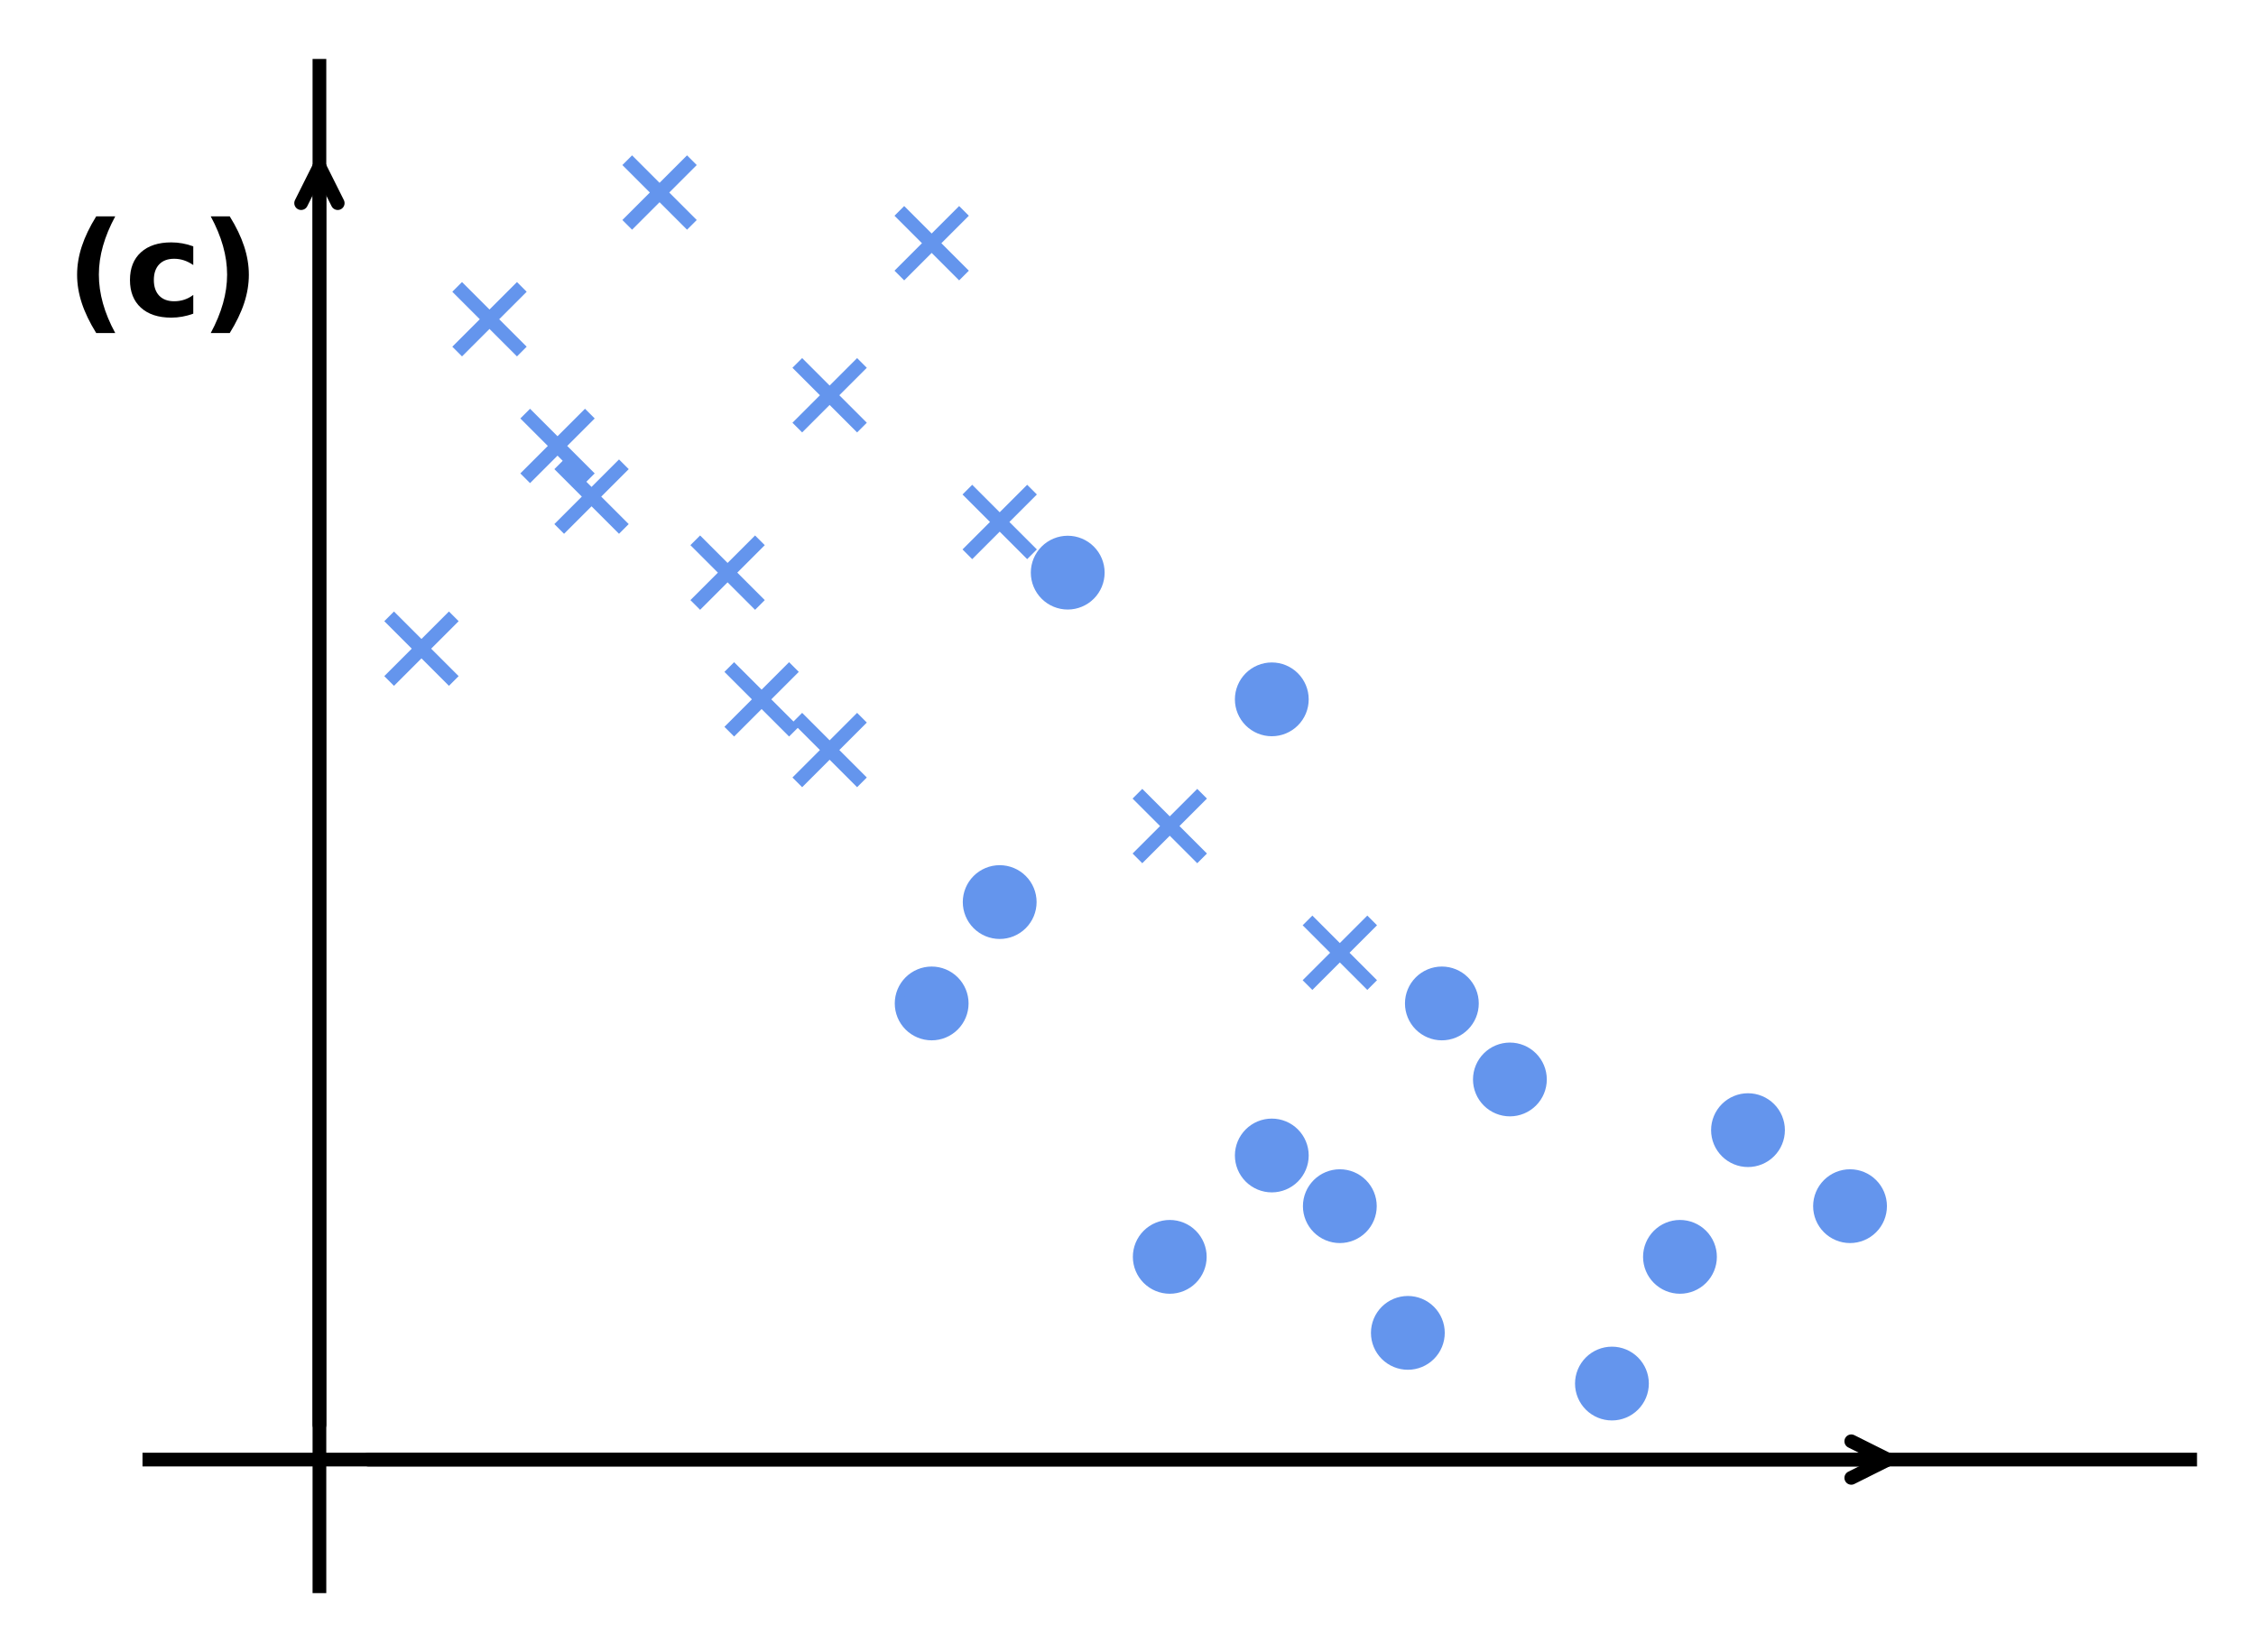 <?xml version="1.0" encoding="utf-8" standalone="no"?>
<!DOCTYPE svg PUBLIC "-//W3C//DTD SVG 1.1//EN"
  "http://www.w3.org/Graphics/SVG/1.1/DTD/svg11.dtd">
<svg xmlns:xlink="http://www.w3.org/1999/xlink" width="246.735pt" height="180.72pt" viewBox="0 0 246.735 180.72" xmlns="http://www.w3.org/2000/svg" version="1.1">
 <defs>
  <style type="text/css">*{stroke-linejoin: round; stroke-linecap: butt}</style>
 </defs>
 <g id="figure_1">
  <g id="patch_1">
   <path d="M 0 180.72 
L 246.735 180.72 
L 246.735 0 
L 0 0 
z
" style="fill: #ffffff"/>
  </g>
  <g id="axes_1">
   <g id="patch_2">
    <path d="M 16.335 173.52 
L 239.535 173.52 
L 239.535 7.2 
L 16.335 7.2 
z
" style="fill: #ffffff"/>
   </g>
   <g id="PathCollection_1">
    <defs>
     <path id="mb61d515c18" d="M -3.536 3.536 
L 3.536 -3.536 
M -3.536 -3.536 
L 3.536 3.536 
" style="stroke: #6495ed; stroke-width: 1.5"/>
    </defs>
    <g clip-path="url(#pe065efe64f)">
     <use xlink:href="#mb61d515c18" x="53.535" y="34.92" style="fill: #6495ed; stroke: #6495ed; stroke-width: 1.5"/>
     <use xlink:href="#mb61d515c18" x="72.135" y="21.06" style="fill: #6495ed; stroke: #6495ed; stroke-width: 1.5"/>
     <use xlink:href="#mb61d515c18" x="90.735" y="43.236" style="fill: #6495ed; stroke: #6495ed; stroke-width: 1.5"/>
     <use xlink:href="#mb61d515c18" x="64.695" y="54.324" style="fill: #6495ed; stroke: #6495ed; stroke-width: 1.5"/>
     <use xlink:href="#mb61d515c18" x="79.575" y="62.64" style="fill: #6495ed; stroke: #6495ed; stroke-width: 1.5"/>
     <use xlink:href="#mb61d515c18" x="46.095" y="70.956" style="fill: #6495ed; stroke: #6495ed; stroke-width: 1.5"/>
     <use xlink:href="#mb61d515c18" x="101.895" y="26.604" style="fill: #6495ed; stroke: #6495ed; stroke-width: 1.5"/>
     <use xlink:href="#mb61d515c18" x="60.975" y="48.78" style="fill: #6495ed; stroke: #6495ed; stroke-width: 1.5"/>
     <use xlink:href="#mb61d515c18" x="83.295" y="76.5" style="fill: #6495ed; stroke: #6495ed; stroke-width: 1.5"/>
     <use xlink:href="#mb61d515c18" x="109.335" y="57.096" style="fill: #6495ed; stroke: #6495ed; stroke-width: 1.5"/>
     <use xlink:href="#mb61d515c18" x="127.935" y="90.36" style="fill: #6495ed; stroke: #6495ed; stroke-width: 1.5"/>
     <use xlink:href="#mb61d515c18" x="146.535" y="104.22" style="fill: #6495ed; stroke: #6495ed; stroke-width: 1.5"/>
     <use xlink:href="#mb61d515c18" x="90.735" y="82.044" style="fill: #6495ed; stroke: #6495ed; stroke-width: 1.5"/>
    </g>
   </g>
   <g id="PathCollection_2">
    <defs>
     <path id="m7fae469186" d="M 0 3.536 
C 0.938 3.536 1.837 3.163 2.5 2.5 
C 3.163 1.837 3.536 0.938 3.536 0 
C 3.536 -0.938 3.163 -1.837 2.5 -2.5 
C 1.837 -3.163 0.938 -3.536 0 -3.536 
C -0.938 -3.536 -1.837 -3.163 -2.5 -2.5 
C -3.163 -1.837 -3.536 -0.938 -3.536 0 
C -3.536 0.938 -3.163 1.837 -2.5 2.5 
C -1.837 3.163 -0.938 3.536 0 3.536 
z
" style="stroke: #6495ed"/>
    </defs>
    <g clip-path="url(#pe065efe64f)">
     <use xlink:href="#m7fae469186" x="146.535" y="131.94" style="fill: #6495ed; stroke: #6495ed"/>
     <use xlink:href="#m7fae469186" x="165.135" y="118.08" style="fill: #6495ed; stroke: #6495ed"/>
     <use xlink:href="#m7fae469186" x="183.735" y="137.484" style="fill: #6495ed; stroke: #6495ed"/>
     <use xlink:href="#m7fae469186" x="139.095" y="126.396" style="fill: #6495ed; stroke: #6495ed"/>
     <use xlink:href="#m7fae469186" x="153.975" y="145.8" style="fill: #6495ed; stroke: #6495ed"/>
     <use xlink:href="#m7fae469186" x="191.175" y="123.624" style="fill: #6495ed; stroke: #6495ed"/>
     <use xlink:href="#m7fae469186" x="176.295" y="151.344" style="fill: #6495ed; stroke: #6495ed"/>
     <use xlink:href="#m7fae469186" x="127.935" y="137.484" style="fill: #6495ed; stroke: #6495ed"/>
     <use xlink:href="#m7fae469186" x="202.335" y="131.94" style="fill: #6495ed; stroke: #6495ed"/>
     <use xlink:href="#m7fae469186" x="157.695" y="109.764" style="fill: #6495ed; stroke: #6495ed"/>
     <use xlink:href="#m7fae469186" x="109.335" y="98.676" style="fill: #6495ed; stroke: #6495ed"/>
     <use xlink:href="#m7fae469186" x="101.895" y="109.764" style="fill: #6495ed; stroke: #6495ed"/>
     <use xlink:href="#m7fae469186" x="139.095" y="76.5" style="fill: #6495ed; stroke: #6495ed"/>
     <use xlink:href="#m7fae469186" x="116.775" y="62.64" style="fill: #6495ed; stroke: #6495ed"/>
    </g>
   </g>
   <g id="matplotlib.axis_1"/>
   <g id="matplotlib.axis_2"/>
   <g id="patch_3">
    <path d="M 34.935 173.52 
L 34.935 7.2 
" style="fill: none; stroke: #000000; stroke-width: 1.5; stroke-linejoin: miter; stroke-linecap: square"/>
   </g>
   <g id="patch_4">
    <path d="M 16.335 159.66 
L 239.535 159.66 
" style="fill: none; stroke: #000000; stroke-width: 1.5; stroke-linejoin: miter; stroke-linecap: square"/>
   </g>
   <g id="patch_5">
    <path d="M 40.283 159.66 
Q 124.216 159.66 206.471 159.66 
" style="fill: none; stroke: #000000; stroke-width: 1.5; stroke-linecap: round"/>
    <path d="M 202.471 157.66 
L 206.471 159.66 
L 202.471 161.66 
" style="fill: none; stroke: #000000; stroke-width: 1.5; stroke-linecap: round"/>
   </g>
   <g id="patch_6">
    <path d="M 34.935 155.859 
Q 34.935 86.201 34.935 18.22 
" style="fill: none; stroke: #000000; stroke-width: 1.5; stroke-linecap: round"/>
    <path d="M 32.935 22.22 
L 34.935 18.22 
L 36.935 22.22 
" style="fill: none; stroke: #000000; stroke-width: 1.5; stroke-linecap: round"/>
   </g>
   <g id="text_1">
    <!-- (c) -->
    <g transform="translate(7.2 34.542) scale(0.14 -0.14)">
     <defs>
      <path id="DejaVuSans-Bold-28" d="M 2413 -844 
L 1484 -844 
Q 1006 -72 778 623 
Q 550 1319 550 2003 
Q 550 2688 779 3389 
Q 1009 4091 1484 4856 
L 2413 4856 
Q 2013 4116 1813 3408 
Q 1613 2700 1613 2009 
Q 1613 1319 1811 609 
Q 2009 -100 2413 -844 
z
" transform="scale(0.016)"/>
      <path id="DejaVuSans-Bold-63" d="M 3366 3391 
L 3366 2478 
Q 3138 2634 2908 2709 
Q 2678 2784 2431 2784 
Q 1963 2784 1702 2511 
Q 1441 2238 1441 1747 
Q 1441 1256 1702 982 
Q 1963 709 2431 709 
Q 2694 709 2930 787 
Q 3166 866 3366 1019 
L 3366 103 
Q 3103 6 2833 -42 
Q 2563 -91 2291 -91 
Q 1344 -91 809 395 
Q 275 881 275 1747 
Q 275 2613 809 3098 
Q 1344 3584 2291 3584 
Q 2566 3584 2833 3536 
Q 3100 3488 3366 3391 
z
" transform="scale(0.016)"/>
      <path id="DejaVuSans-Bold-29" d="M 513 -844 
Q 913 -100 1113 609 
Q 1313 1319 1313 2009 
Q 1313 2700 1113 3408 
Q 913 4116 513 4856 
L 1441 4856 
Q 1916 4091 2145 3389 
Q 2375 2688 2375 2003 
Q 2375 1319 2147 623 
Q 1919 -72 1441 -844 
L 513 -844 
z
" transform="scale(0.016)"/>
     </defs>
     <use xlink:href="#DejaVuSans-Bold-28"/>
     <use xlink:href="#DejaVuSans-Bold-63" x="45.703"/>
     <use xlink:href="#DejaVuSans-Bold-29" x="104.98"/>
    </g>
   </g>
  </g>
 </g>
 <defs>
  <clipPath id="pe065efe64f">
   <rect x="16.335" y="7.2" width="223.2" height="166.32"/>
  </clipPath>
 </defs>
</svg>
